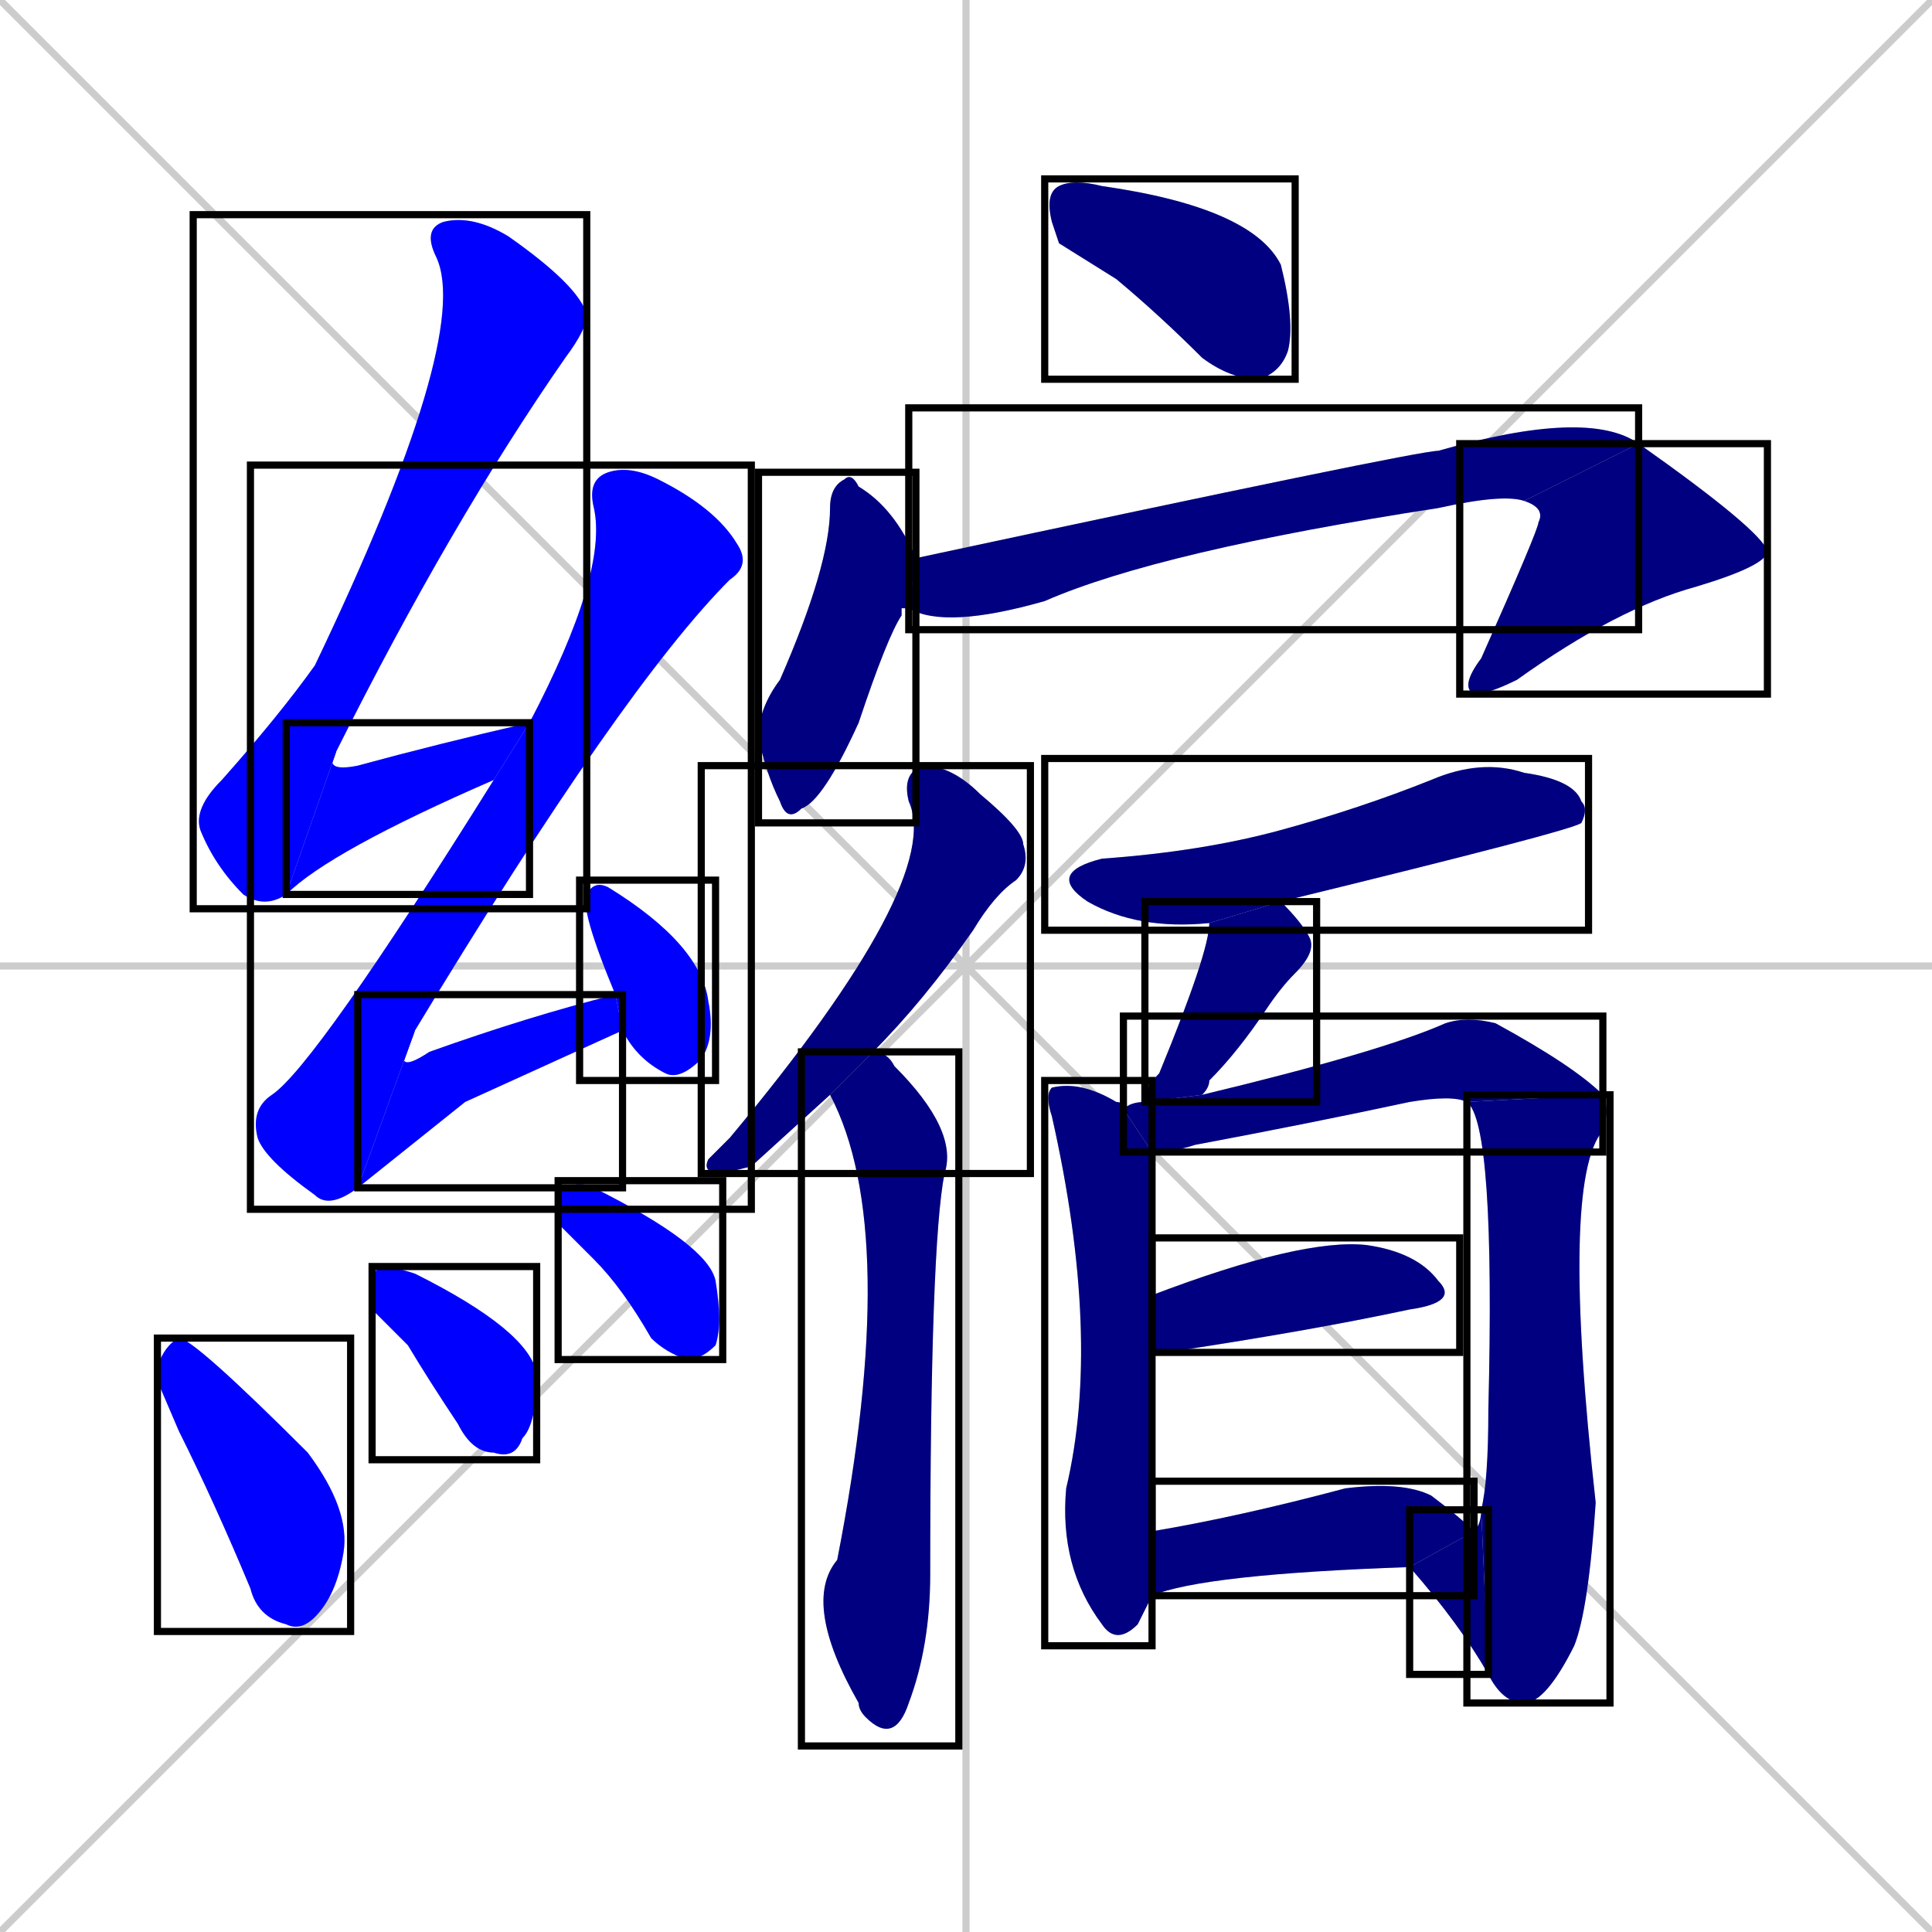 <svg xmlns="http://www.w3.org/2000/svg" xmlns:xlink="http://www.w3.org/1999/xlink" width="270" height="270"><defs><clipPath id="clip-mask-1"><use xlink:href="#rect-1" /></clipPath><clipPath id="clip-mask-2"><use xlink:href="#rect-2" /></clipPath><clipPath id="clip-mask-3"><use xlink:href="#rect-3" /></clipPath><clipPath id="clip-mask-4"><use xlink:href="#rect-4" /></clipPath><clipPath id="clip-mask-5"><use xlink:href="#rect-5" /></clipPath><clipPath id="clip-mask-6"><use xlink:href="#rect-6" /></clipPath><clipPath id="clip-mask-7"><use xlink:href="#rect-7" /></clipPath><clipPath id="clip-mask-8"><use xlink:href="#rect-8" /></clipPath><clipPath id="clip-mask-9"><use xlink:href="#rect-9" /></clipPath><clipPath id="clip-mask-10"><use xlink:href="#rect-10" /></clipPath><clipPath id="clip-mask-11"><use xlink:href="#rect-11" /></clipPath><clipPath id="clip-mask-12"><use xlink:href="#rect-12" /></clipPath><clipPath id="clip-mask-13"><use xlink:href="#rect-13" /></clipPath><clipPath id="clip-mask-14"><use xlink:href="#rect-14" /></clipPath><clipPath id="clip-mask-15"><use xlink:href="#rect-15" /></clipPath><clipPath id="clip-mask-16"><use xlink:href="#rect-16" /></clipPath><clipPath id="clip-mask-17"><use xlink:href="#rect-17" /></clipPath><clipPath id="clip-mask-18"><use xlink:href="#rect-18" /></clipPath><clipPath id="clip-mask-19"><use xlink:href="#rect-19" /></clipPath><clipPath id="clip-mask-20"><use xlink:href="#rect-20" /></clipPath><clipPath id="clip-mask-21"><use xlink:href="#rect-21" /></clipPath><clipPath id="clip-mask-22"><use xlink:href="#rect-22" /></clipPath></defs><path d="M 0 0 L 270 270 M 270 0 L 0 270 M 135 0 L 135 270 M 0 135 L 270 135" stroke="#CCCCCC" /><path d="M 40 125 Q 37 127 34 125 Q 30 121 28 116 Q 27 113 31 109 Q 39 100 44 93 Q 66 47 61 36 Q 59 32 62 31 Q 66 30 71 33 Q 81 40 82 44 Q 82 46 79 50 Q 63 73 47 105" fill="#CCCCCC"/><path d="M 69 109 Q 46 119 40 125 L 47 105 Q 45 108 50 107 Q 61 104 74 101" fill="#CCCCCC"/><path d="M 50 166 Q 46 169 44 167 Q 37 162 36 159 Q 35 155 38 153 Q 44 149 69 109 L 74 101 Q 85 80 83 71 Q 82 67 85 66 Q 88 65 92 67 Q 100 71 103 76 Q 105 79 102 81 Q 87 96 58 144" fill="#CCCCCC"/><path d="M 65 154 L 50 166 L 58 144 Q 54 151 60 147 Q 74 142 86 139 L 87 144" fill="#CCCCCC"/><path d="M 86 139 Q 81 127 82 125 Q 83 123 85 124 Q 98 132 99 140 Q 100 145 98 148 Q 95 151 93 150 Q 89 148 87 144" fill="#CCCCCC"/><path d="M 22 193 L 22 191 Q 23 188 25 187 Q 27 187 43 203 Q 49 211 48 217 Q 47 223 44 226 Q 42 228 40 227 Q 36 226 35 222 Q 30 210 25 200" fill="#CCCCCC"/><path d="M 52 183 L 52 180 Q 52 178 53 177 Q 55 177 58 178 Q 74 186 75 192 Q 75 199 73 201 Q 72 204 69 203 Q 66 203 64 199 Q 60 193 57 188" fill="#CCCCCC"/><path d="M 78 171 L 78 169 Q 78 166 79 166 Q 81 165 83 166 Q 99 174 100 179 Q 101 185 100 188 Q 98 190 96 190 Q 93 189 91 187 Q 87 180 83 176" fill="#CCCCCC"/><path d="M 148 34 L 147 31 Q 146 27 148 26 Q 150 25 154 26 Q 175 29 179 37 Q 181 45 180 49 Q 179 52 176 53 Q 172 53 168 50 Q 162 44 156 39" fill="#CCCCCC"/><path d="M 126 85 L 126 86 Q 124 89 120 101 Q 115 112 112 113 Q 110 115 109 112 Q 107 108 106 103 Q 106 99 109 95 Q 116 79 116 71 Q 116 68 118 67 Q 119 66 120 68 Q 125 71 128 78 L 127 85" fill="#CCCCCC"/><path d="M 128 78 Q 198 63 201 63 Q 222 57 229 62 L 213 70 Q 210 69 201 71 Q 162 77 146 84 Q 132 88 127 85" fill="#CCCCCC"/><path d="M 229 62 Q 246 74 247 77 Q 247 79 237 82 Q 226 85 212 95 Q 208 97 206 97 Q 204 96 207 92 Q 215 74 215 73 Q 216 71 213 70" fill="#CCCCCC"/><path d="M 105 163 L 101 164 Q 98 164 99 162 Q 100 161 102 159 Q 132 123 127 112 Q 126 108 129 107 Q 133 107 137 111 Q 143 116 143 118 Q 144 121 142 123 Q 139 125 136 130 Q 129 140 122 147 L 116 153" fill="#CCCCCC"/><path d="M 122 147 Q 124 147 125 149 Q 134 158 132 164 Q 130 174 130 220 Q 130 230 127 238 Q 125 244 121 240 Q 120 239 120 238 Q 112 224 117 218 Q 126 172 116 153" fill="#CCCCCC"/><path d="M 169 129 Q 159 130 152 126 Q 146 122 154 120 Q 168 119 179 116 Q 190 113 200 109 Q 207 106 213 108 Q 220 109 221 112 Q 222 113 221 115 Q 220 116 179 126" fill="#CCCCCC"/><path d="M 160 154 Q 160 152 162 150 Q 169 133 169 129 L 179 126 Q 182 129 183 131 Q 184 133 181 136 Q 179 138 177 141 Q 173 147 169 151 Q 169 152 168 153" fill="#CCCCCC"/><path d="M 160 225 L 159 227 Q 156 230 154 227 Q 148 219 149 208 Q 154 187 147 156 Q 146 153 147 152 Q 151 151 156 154 Q 157 154 157 155 L 161 161 Q 161 171 161 181 L 161 189 Q 161 201 161 214 L 161 223" fill="#CCCCCC"/><path d="M 205 154 Q 203 153 197 154 Q 183 157 167 160 Q 164 161 161 161 L 157 155 Q 158 154 160 154 L 168 153 Q 193 147 202 143 Q 205 142 209 143 Q 220 149 224 153" fill="#CCCCCC"/><path d="M 207 211 Q 208 207 208 197 Q 209 157 205 154 L 224 153 Q 225 155 224 158 Q 218 165 223 210 Q 222 225 220 230 Q 216 238 213 238 Q 210 238 208 234" fill="#CCCCCC"/><path d="M 206 214 Q 207 213 207 211 L 208 234 Q 204 227 197 219" fill="#CCCCCC"/><path d="M 161 181 Q 182 173 191 174 Q 198 175 201 179 Q 204 182 197 183 Q 183 186 163 189 Q 162 189 161 189" fill="#CCCCCC"/><path d="M 161 214 Q 173 212 188 208 Q 196 207 200 209 Q 204 212 206 214 L 197 219 Q 168 220 161 223" fill="#CCCCCC"/><path d="M 40 125 Q 37 127 34 125 Q 30 121 28 116 Q 27 113 31 109 Q 39 100 44 93 Q 66 47 61 36 Q 59 32 62 31 Q 66 30 71 33 Q 81 40 82 44 Q 82 46 79 50 Q 63 73 47 105" fill="#0000ff" clip-path="url(#clip-mask-1)" /><path d="M 69 109 Q 46 119 40 125 L 47 105 Q 45 108 50 107 Q 61 104 74 101" fill="#0000ff" clip-path="url(#clip-mask-2)" /><path d="M 50 166 Q 46 169 44 167 Q 37 162 36 159 Q 35 155 38 153 Q 44 149 69 109 L 74 101 Q 85 80 83 71 Q 82 67 85 66 Q 88 65 92 67 Q 100 71 103 76 Q 105 79 102 81 Q 87 96 58 144" fill="#0000ff" clip-path="url(#clip-mask-3)" /><path d="M 65 154 L 50 166 L 58 144 Q 54 151 60 147 Q 74 142 86 139 L 87 144" fill="#0000ff" clip-path="url(#clip-mask-4)" /><path d="M 86 139 Q 81 127 82 125 Q 83 123 85 124 Q 98 132 99 140 Q 100 145 98 148 Q 95 151 93 150 Q 89 148 87 144" fill="#0000ff" clip-path="url(#clip-mask-5)" /><path d="M 22 193 L 22 191 Q 23 188 25 187 Q 27 187 43 203 Q 49 211 48 217 Q 47 223 44 226 Q 42 228 40 227 Q 36 226 35 222 Q 30 210 25 200" fill="#0000ff" clip-path="url(#clip-mask-6)" /><path d="M 52 183 L 52 180 Q 52 178 53 177 Q 55 177 58 178 Q 74 186 75 192 Q 75 199 73 201 Q 72 204 69 203 Q 66 203 64 199 Q 60 193 57 188" fill="#0000ff" clip-path="url(#clip-mask-7)" /><path d="M 78 171 L 78 169 Q 78 166 79 166 Q 81 165 83 166 Q 99 174 100 179 Q 101 185 100 188 Q 98 190 96 190 Q 93 189 91 187 Q 87 180 83 176" fill="#0000ff" clip-path="url(#clip-mask-8)" /><path d="M 148 34 L 147 31 Q 146 27 148 26 Q 150 25 154 26 Q 175 29 179 37 Q 181 45 180 49 Q 179 52 176 53 Q 172 53 168 50 Q 162 44 156 39" fill="#000080" clip-path="url(#clip-mask-9)" /><path d="M 126 85 L 126 86 Q 124 89 120 101 Q 115 112 112 113 Q 110 115 109 112 Q 107 108 106 103 Q 106 99 109 95 Q 116 79 116 71 Q 116 68 118 67 Q 119 66 120 68 Q 125 71 128 78 L 127 85" fill="#000080" clip-path="url(#clip-mask-10)" /><path d="M 128 78 Q 198 63 201 63 Q 222 57 229 62 L 213 70 Q 210 69 201 71 Q 162 77 146 84 Q 132 88 127 85" fill="#000080" clip-path="url(#clip-mask-11)" /><path d="M 229 62 Q 246 74 247 77 Q 247 79 237 82 Q 226 85 212 95 Q 208 97 206 97 Q 204 96 207 92 Q 215 74 215 73 Q 216 71 213 70" fill="#000080" clip-path="url(#clip-mask-12)" /><path d="M 105 163 L 101 164 Q 98 164 99 162 Q 100 161 102 159 Q 132 123 127 112 Q 126 108 129 107 Q 133 107 137 111 Q 143 116 143 118 Q 144 121 142 123 Q 139 125 136 130 Q 129 140 122 147 L 116 153" fill="#000080" clip-path="url(#clip-mask-13)" /><path d="M 122 147 Q 124 147 125 149 Q 134 158 132 164 Q 130 174 130 220 Q 130 230 127 238 Q 125 244 121 240 Q 120 239 120 238 Q 112 224 117 218 Q 126 172 116 153" fill="#000080" clip-path="url(#clip-mask-14)" /><path d="M 169 129 Q 159 130 152 126 Q 146 122 154 120 Q 168 119 179 116 Q 190 113 200 109 Q 207 106 213 108 Q 220 109 221 112 Q 222 113 221 115 Q 220 116 179 126" fill="#000080" clip-path="url(#clip-mask-15)" /><path d="M 160 154 Q 160 152 162 150 Q 169 133 169 129 L 179 126 Q 182 129 183 131 Q 184 133 181 136 Q 179 138 177 141 Q 173 147 169 151 Q 169 152 168 153" fill="#000080" clip-path="url(#clip-mask-16)" /><path d="M 160 225 L 159 227 Q 156 230 154 227 Q 148 219 149 208 Q 154 187 147 156 Q 146 153 147 152 Q 151 151 156 154 Q 157 154 157 155 L 161 161 Q 161 171 161 181 L 161 189 Q 161 201 161 214 L 161 223" fill="#000080" clip-path="url(#clip-mask-17)" /><path d="M 205 154 Q 203 153 197 154 Q 183 157 167 160 Q 164 161 161 161 L 157 155 Q 158 154 160 154 L 168 153 Q 193 147 202 143 Q 205 142 209 143 Q 220 149 224 153" fill="#000080" clip-path="url(#clip-mask-18)" /><path d="M 207 211 Q 208 207 208 197 Q 209 157 205 154 L 224 153 Q 225 155 224 158 Q 218 165 223 210 Q 222 225 220 230 Q 216 238 213 238 Q 210 238 208 234" fill="#000080" clip-path="url(#clip-mask-19)" /><path d="M 206 214 Q 207 213 207 211 L 208 234 Q 204 227 197 219" fill="#000080" clip-path="url(#clip-mask-20)" /><path d="M 161 181 Q 182 173 191 174 Q 198 175 201 179 Q 204 182 197 183 Q 183 186 163 189 Q 162 189 161 189" fill="#000080" clip-path="url(#clip-mask-21)" /><path d="M 161 214 Q 173 212 188 208 Q 196 207 200 209 Q 204 212 206 214 L 197 219 Q 168 220 161 223" fill="#000080" clip-path="url(#clip-mask-22)" /><rect x="27" y="30" width="55" height="97" id="rect-1" fill="transparent" stroke="#000000"><animate attributeName="y" from="-67" to="30" dur="0.359" begin="0; animate22.end + 1s" id="animate1" fill="freeze"/></rect><rect x="40" y="101" width="34" height="24" id="rect-2" fill="transparent" stroke="#000000"><set attributeName="x" to="6" begin="0; animate22.end + 1s" /><animate attributeName="x" from="6" to="40" dur="0.126" begin="animate1.end" id="animate2" fill="freeze"/></rect><rect x="35" y="65" width="70" height="104" id="rect-3" fill="transparent" stroke="#000000"><set attributeName="y" to="-39" begin="0; animate22.end + 1s" /><animate attributeName="y" from="-39" to="65" dur="0.385" begin="animate2.end + 0.5" id="animate3" fill="freeze"/></rect><rect x="50" y="139" width="37" height="27" id="rect-4" fill="transparent" stroke="#000000"><set attributeName="x" to="13" begin="0; animate22.end + 1s" /><animate attributeName="x" from="13" to="50" dur="0.137" begin="animate3.end" id="animate4" fill="freeze"/></rect><rect x="81" y="123" width="19" height="28" id="rect-5" fill="transparent" stroke="#000000"><set attributeName="y" to="95" begin="0; animate22.end + 1s" /><animate attributeName="y" from="95" to="123" dur="0.104" begin="animate4.end + 0.5" id="animate5" fill="freeze"/></rect><rect x="22" y="187" width="27" height="41" id="rect-6" fill="transparent" stroke="#000000"><set attributeName="y" to="146" begin="0; animate22.end + 1s" /><animate attributeName="y" from="146" to="187" dur="0.152" begin="animate5.end + 0.5" id="animate6" fill="freeze"/></rect><rect x="52" y="177" width="23" height="27" id="rect-7" fill="transparent" stroke="#000000"><set attributeName="y" to="150" begin="0; animate22.end + 1s" /><animate attributeName="y" from="150" to="177" dur="0.100" begin="animate6.end + 0.5" id="animate7" fill="freeze"/></rect><rect x="78" y="165" width="23" height="25" id="rect-8" fill="transparent" stroke="#000000"><set attributeName="y" to="140" begin="0; animate22.end + 1s" /><animate attributeName="y" from="140" to="165" dur="0.093" begin="animate7.end + 0.5" id="animate8" fill="freeze"/></rect><rect x="146" y="25" width="35" height="28" id="rect-9" fill="transparent" stroke="#000000"><set attributeName="x" to="111" begin="0; animate22.end + 1s" /><animate attributeName="x" from="111" to="146" dur="0.130" begin="animate8.end + 0.5" id="animate9" fill="freeze"/></rect><rect x="106" y="66" width="22" height="49" id="rect-10" fill="transparent" stroke="#000000"><set attributeName="y" to="17" begin="0; animate22.end + 1s" /><animate attributeName="y" from="17" to="66" dur="0.181" begin="animate9.end + 0.5" id="animate10" fill="freeze"/></rect><rect x="127" y="57" width="102" height="31" id="rect-11" fill="transparent" stroke="#000000"><set attributeName="x" to="25" begin="0; animate22.end + 1s" /><animate attributeName="x" from="25" to="127" dur="0.378" begin="animate10.end + 0.5" id="animate11" fill="freeze"/></rect><rect x="204" y="62" width="43" height="35" id="rect-12" fill="transparent" stroke="#000000"><set attributeName="y" to="27" begin="0; animate22.end + 1s" /><animate attributeName="y" from="27" to="62" dur="0.130" begin="animate11.end" id="animate12" fill="freeze"/></rect><rect x="98" y="107" width="46" height="57" id="rect-13" fill="transparent" stroke="#000000"><set attributeName="y" to="50" begin="0; animate22.end + 1s" /><animate attributeName="y" from="50" to="107" dur="0.211" begin="animate12.end + 0.5" id="animate13" fill="freeze"/></rect><rect x="112" y="147" width="22" height="97" id="rect-14" fill="transparent" stroke="#000000"><set attributeName="y" to="50" begin="0; animate22.end + 1s" /><animate attributeName="y" from="50" to="147" dur="0.359" begin="animate13.end + 0.5" id="animate14" fill="freeze"/></rect><rect x="146" y="106" width="76" height="24" id="rect-15" fill="transparent" stroke="#000000"><set attributeName="x" to="70" begin="0; animate22.end + 1s" /><animate attributeName="x" from="70" to="146" dur="0.281" begin="animate14.end + 0.5" id="animate15" fill="freeze"/></rect><rect x="160" y="126" width="24" height="28" id="rect-16" fill="transparent" stroke="#000000"><set attributeName="y" to="98" begin="0; animate22.end + 1s" /><animate attributeName="y" from="98" to="126" dur="0.104" begin="animate15.end + 0.5" id="animate16" fill="freeze"/></rect><rect x="146" y="151" width="15" height="79" id="rect-17" fill="transparent" stroke="#000000"><set attributeName="y" to="72" begin="0; animate22.end + 1s" /><animate attributeName="y" from="72" to="151" dur="0.293" begin="animate16.end + 0.5" id="animate17" fill="freeze"/></rect><rect x="157" y="142" width="67" height="19" id="rect-18" fill="transparent" stroke="#000000"><set attributeName="x" to="90" begin="0; animate22.end + 1s" /><animate attributeName="x" from="90" to="157" dur="0.248" begin="animate17.end + 0.5" id="animate18" fill="freeze"/></rect><rect x="205" y="153" width="20" height="85" id="rect-19" fill="transparent" stroke="#000000"><set attributeName="y" to="68" begin="0; animate22.end + 1s" /><animate attributeName="y" from="68" to="153" dur="0.315" begin="animate18.end" id="animate19" fill="freeze"/></rect><rect x="197" y="211" width="11" height="23" id="rect-20" fill="transparent" stroke="#000000"><set attributeName="x" to="208" begin="0; animate22.end + 1s" /><animate attributeName="x" from="208" to="197" dur="0.041" begin="animate19.end" id="animate20" fill="freeze"/></rect><rect x="161" y="173" width="43" height="16" id="rect-21" fill="transparent" stroke="#000000"><set attributeName="x" to="118" begin="0; animate22.end + 1s" /><animate attributeName="x" from="118" to="161" dur="0.159" begin="animate20.end + 0.5" id="animate21" fill="freeze"/></rect><rect x="161" y="207" width="45" height="16" id="rect-22" fill="transparent" stroke="#000000"><set attributeName="x" to="116" begin="0; animate22.end + 1s" /><animate attributeName="x" from="116" to="161" dur="0.167" begin="animate21.end + 0.5" id="animate22" fill="freeze"/></rect></svg>